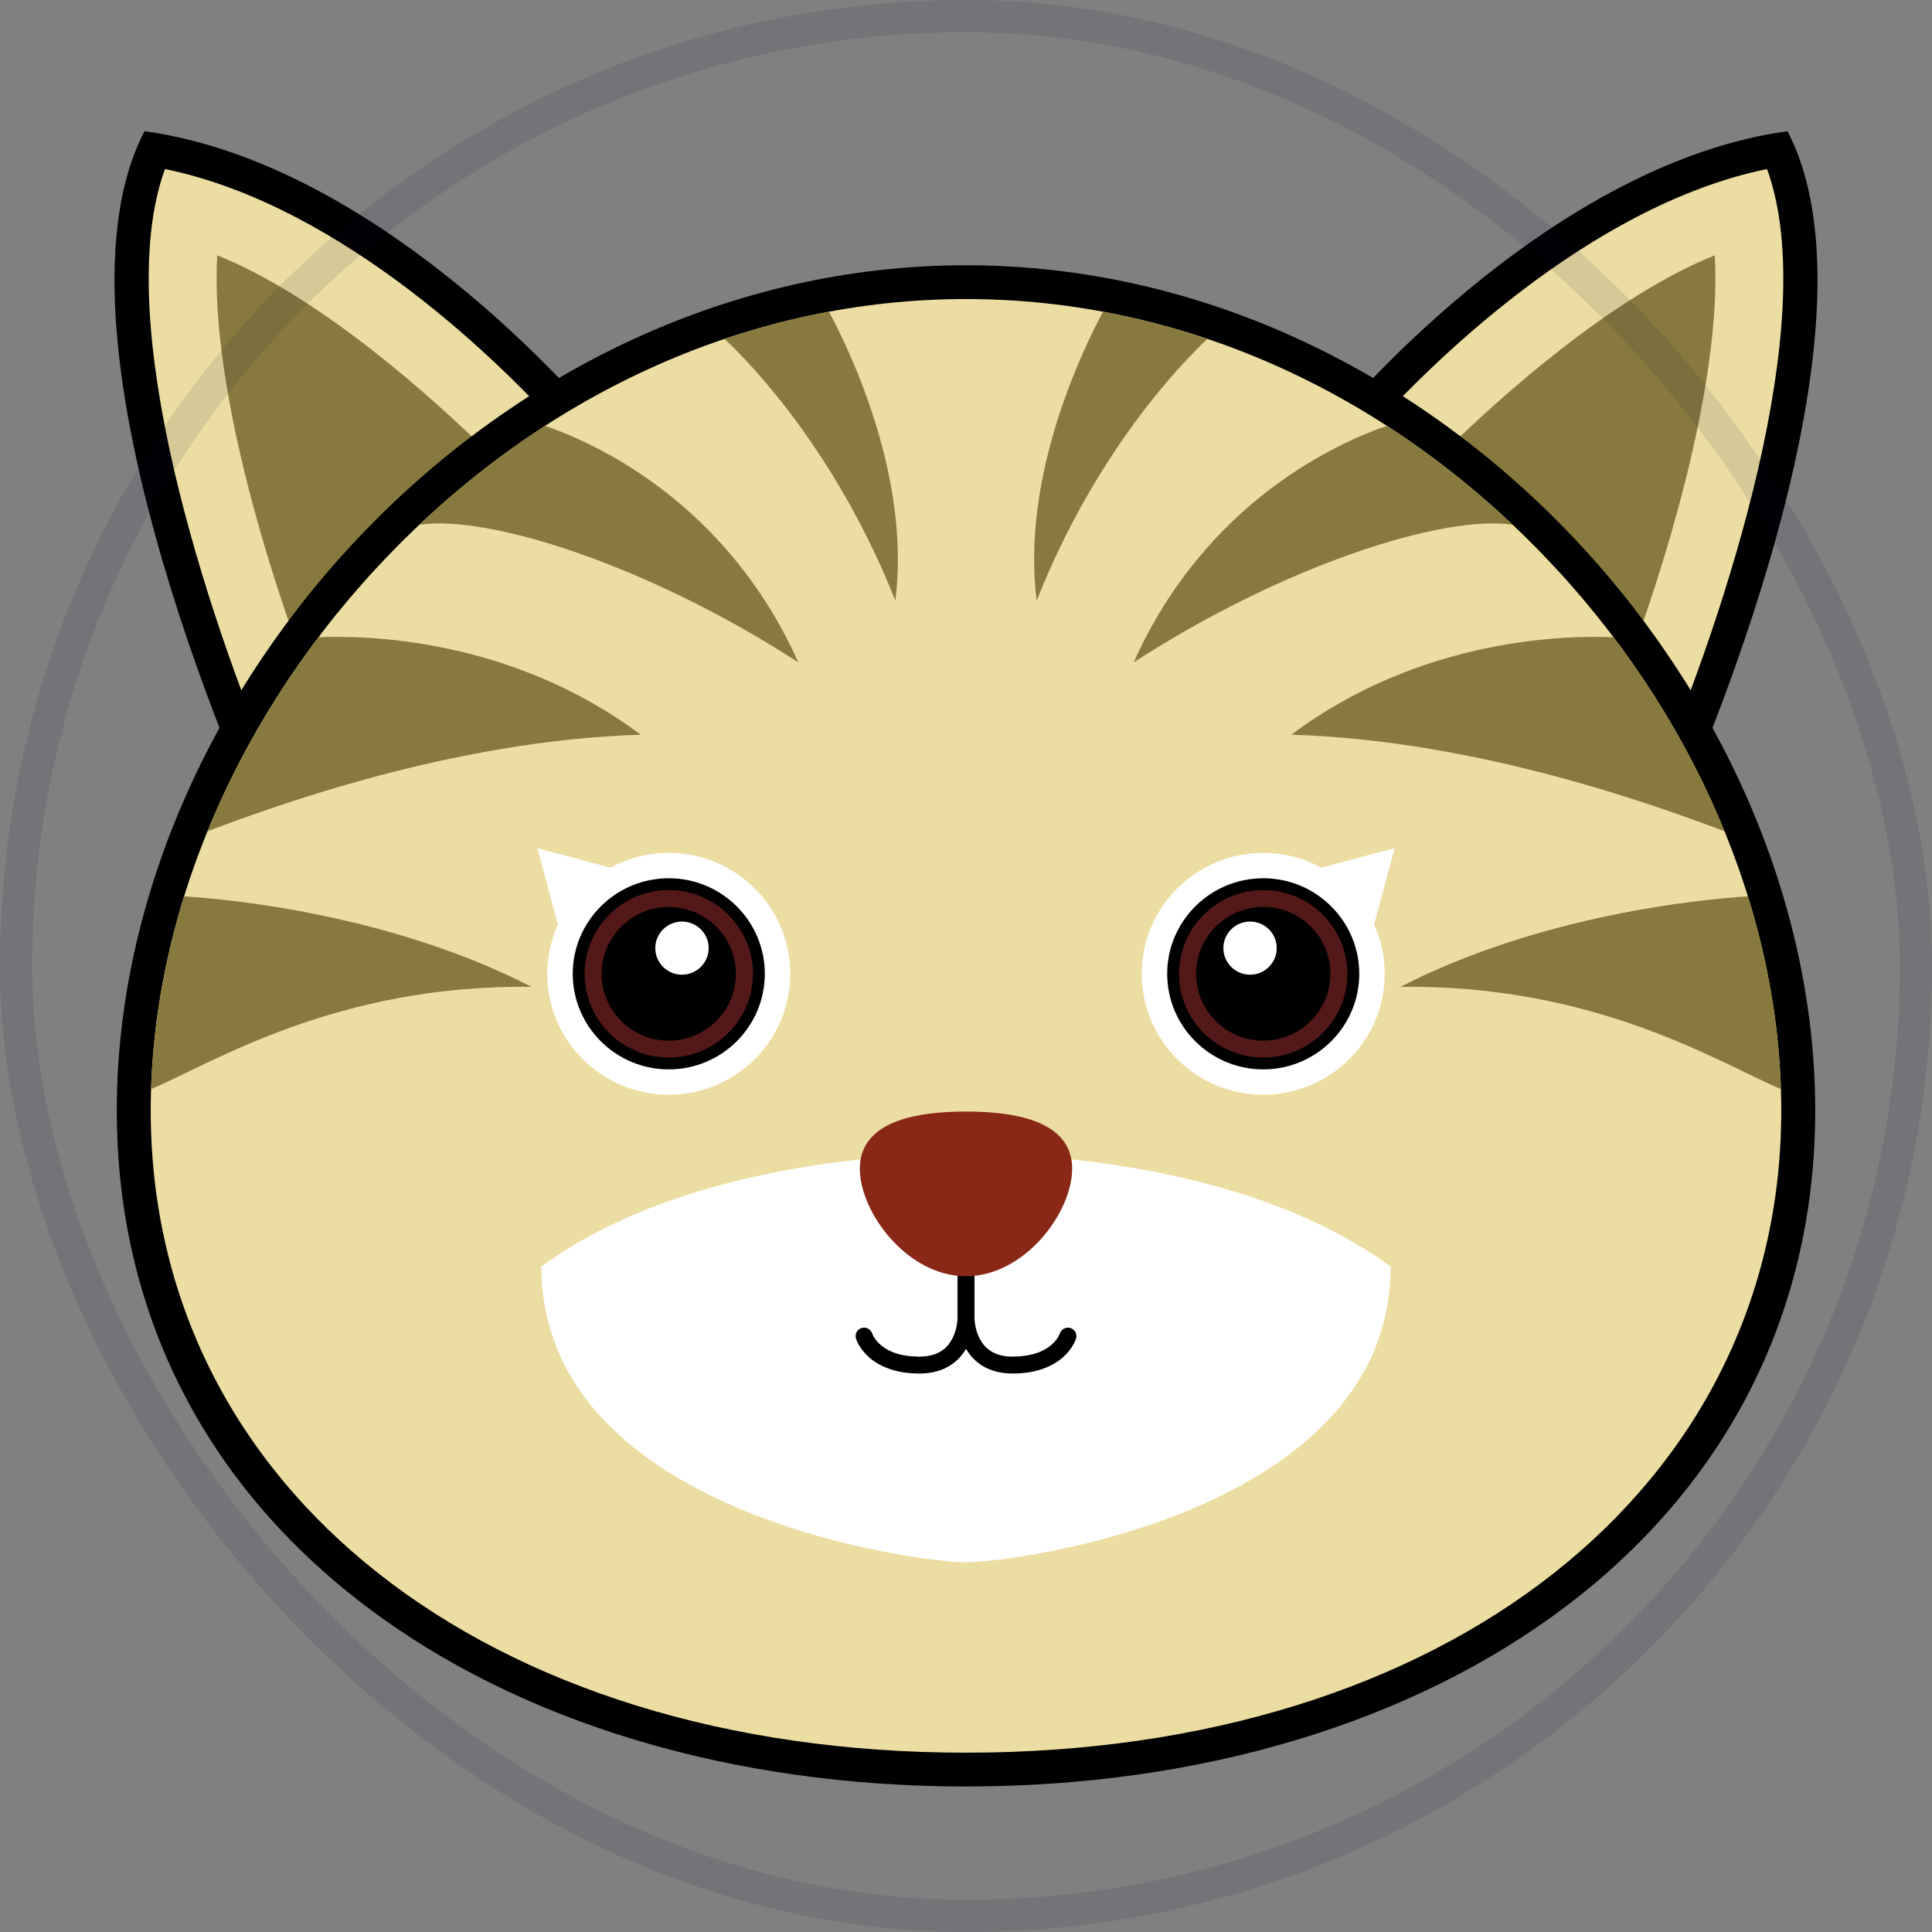 <svg width="60" height="60" viewBox="0 0 60 60" fill="none" xmlns="http://www.w3.org/2000/svg">
<rect x="0" y="0" width="60" height="60" fill="#808080" stroke="none"/>
<path d="M18.731 13.261C18.731 13.261 12.137 5.125 4.489 4.075C1.06 10.636 8.181 25.859 8.181 25.859L18.731 13.261Z" fill="black"/>
<path d="M8.461 23.885C6.472 19.157 3.402 9.984 5.123 5.249C10.721 6.4 15.711 11.462 17.346 13.273L8.461 23.885Z" fill="#ECDDA2"/>
<path d="M9.139 19.796C7.63 15.531 6.567 11.011 6.746 7.93C9.939 9.204 13.453 12.367 15.16 14.048L9.139 19.796Z" fill="#88793E"/>
<path d="M41.27 13.261C41.27 13.261 47.863 5.125 55.511 4.075C58.94 10.636 51.819 25.859 51.819 25.859L41.27 13.261Z" fill="black"/>
<path d="M51.539 23.885C53.529 19.157 56.598 9.984 54.877 5.249C49.279 6.4 44.289 11.462 42.654 13.273L51.539 23.885Z" fill="#ECDDA2"/>
<path d="M50.861 19.796C52.37 15.531 53.433 11.011 53.254 7.93C50.062 9.204 46.547 12.367 44.84 14.048L50.861 19.796Z" fill="#88793E"/>
<path d="M56.373 34.484C56.373 47.529 44.566 55.481 30 55.481C15.434 55.481 3.627 47.529 3.627 34.484C3.627 21.438 15.434 8.238 30 8.238C44.566 8.238 56.373 21.438 56.373 34.484Z" fill="black"/>
<path d="M30 54.431C15.093 54.431 4.681 46.228 4.681 34.484C4.681 28.376 7.39 22.075 12.111 17.197C17.048 12.097 23.401 9.287 30 9.287C36.599 9.287 42.952 12.097 47.889 17.197C52.61 22.075 55.319 28.376 55.319 34.484C55.319 46.228 44.907 54.431 30 54.431Z" fill="#ECDDA2"/>
<path d="M30 48.518C31.538 48.518 43.187 46.987 43.187 39.334C38.132 35.616 30 35.835 30 35.835C30 35.835 21.869 35.616 16.814 39.334C16.814 46.987 28.462 48.518 30 48.518Z" fill="white"/>
<path d="M33.241 41.242C33.102 41.201 32.958 41.279 32.914 41.415L32.913 41.415L32.902 41.444C32.872 41.511 32.781 41.68 32.568 41.833C32.354 41.985 32.014 42.13 31.447 42.131C31.128 42.13 30.915 42.055 30.757 41.95C30.521 41.795 30.395 41.553 30.329 41.334C30.296 41.226 30.28 41.127 30.272 41.057C30.268 41.021 30.266 40.994 30.265 40.976L30.264 40.957V40.954V40.953V39.514C30.264 39.369 30.146 39.252 30 39.252C29.855 39.252 29.736 39.369 29.736 39.514V40.954C29.738 40.974 29.724 41.299 29.569 41.584C29.492 41.728 29.385 41.861 29.229 41.96C29.072 42.059 28.862 42.13 28.554 42.131C27.884 42.129 27.531 41.93 27.329 41.75C27.229 41.658 27.166 41.569 27.13 41.505C27.112 41.473 27.1 41.448 27.094 41.432L27.087 41.416L27.087 41.415L27.087 41.415C27.043 41.279 26.898 41.201 26.76 41.242C26.62 41.284 26.541 41.43 26.583 41.569C26.592 41.599 26.678 41.869 26.974 42.138C27.27 42.407 27.776 42.658 28.554 42.656C28.959 42.657 29.288 42.553 29.536 42.387C29.748 42.246 29.895 42.068 30.001 41.889C30.106 42.068 30.253 42.247 30.464 42.387C30.713 42.553 31.042 42.657 31.447 42.656C32.225 42.658 32.731 42.407 33.026 42.138C33.322 41.869 33.408 41.599 33.418 41.569C33.459 41.43 33.38 41.284 33.241 41.242Z" fill="black"/>
<path d="M20.768 26.487C20.115 26.487 19.5 26.654 18.963 26.946L16.687 26.34L17.326 28.713C17.115 29.181 16.995 29.698 16.995 30.243C16.995 32.314 18.688 33.998 20.768 33.998C22.85 33.998 24.543 32.314 24.543 30.243C24.543 28.172 22.85 26.487 20.768 26.487Z" fill="white"/>
<path d="M20.769 33.211C19.125 33.211 17.787 31.879 17.787 30.243C17.787 28.606 19.125 27.275 20.769 27.275C22.414 27.275 23.752 28.606 23.752 30.243C23.752 31.879 22.414 33.211 20.769 33.211Z" fill="black"/>
<path d="M20.769 32.843C19.328 32.843 18.156 31.677 18.156 30.243C18.156 28.809 19.328 27.642 20.769 27.642C22.21 27.642 23.383 28.809 23.383 30.243C23.383 31.677 22.21 32.843 20.769 32.843Z" fill="#531918"/>
<path d="M20.769 32.319C19.62 32.319 18.684 31.388 18.684 30.243C18.684 29.098 19.62 28.166 20.769 28.166C21.919 28.166 22.855 29.098 22.855 30.243C22.855 31.388 21.919 32.319 20.769 32.319Z" fill="black"/>
<path d="M22.008 29.445C22.008 29.9 21.637 30.27 21.179 30.27C20.721 30.27 20.35 29.9 20.35 29.445C20.35 28.99 20.721 28.62 21.179 28.62C21.637 28.62 22.008 28.99 22.008 29.445Z" fill="white"/>
<path d="M39.232 26.487C39.885 26.487 40.5 26.654 41.037 26.946L43.313 26.34L42.674 28.713C42.885 29.181 43.005 29.698 43.005 30.243C43.005 32.314 41.312 33.998 39.232 33.998C37.15 33.998 35.457 32.314 35.457 30.243C35.457 28.172 37.15 26.487 39.232 26.487Z" fill="white"/>
<path d="M39.232 33.211C40.875 33.211 42.213 31.879 42.213 30.243C42.213 28.606 40.875 27.275 39.232 27.275C37.587 27.275 36.248 28.606 36.248 30.243C36.248 31.879 37.587 33.211 39.232 33.211Z" fill="black"/>
<path d="M39.232 32.843C40.672 32.843 41.844 31.677 41.844 30.243C41.844 28.809 40.672 27.642 39.232 27.642C37.79 27.642 36.617 28.809 36.617 30.243C36.617 31.677 37.79 32.843 39.232 32.843Z" fill="#531918"/>
<path d="M39.231 32.319C40.381 32.319 41.317 31.388 41.317 30.243C41.317 29.098 40.381 28.166 39.231 28.166C38.082 28.166 37.145 29.098 37.145 30.243C37.145 31.388 38.082 32.319 39.231 32.319Z" fill="black"/>
<path d="M37.993 29.445C37.993 29.9 38.364 30.27 38.822 30.27C39.279 30.27 39.65 29.9 39.65 29.445C39.65 28.99 39.279 28.62 38.822 28.62C38.364 28.62 37.993 28.99 37.993 29.445Z" fill="white"/>
<path d="M26.703 36.297C26.703 34.938 28.179 34.52 30 34.52C31.821 34.52 33.297 34.938 33.297 36.297C33.297 37.656 31.821 39.635 30 39.635C28.179 39.635 26.703 37.656 26.703 36.297Z" fill="#892817"/>
<path d="M24.792 20.569C22.532 15.525 18.368 13.717 16.928 13.226C15.56 14.111 14.252 15.135 13.024 16.297C15.182 15.975 20.131 17.553 24.792 20.569Z" fill="#88793E"/>
<path d="M9.891 19.791C8.464 21.677 7.305 23.709 6.446 25.813C8.316 25.118 13.951 22.997 19.896 22.817C15.845 19.781 11.268 19.728 9.891 19.791Z" fill="#88793E"/>
<path d="M5.719 27.837C5.107 29.809 4.757 31.823 4.693 33.822C6.614 33.009 10.439 30.57 16.506 30.647C12.14 28.405 7.183 27.931 5.719 27.837Z" fill="#88793E"/>
<path d="M27.805 18.653C28.296 14.816 26.38 10.864 25.745 9.68C24.648 9.884 23.566 10.168 22.504 10.526C23.287 11.262 25.965 14.004 27.805 18.653Z" fill="#88793E"/>
<path d="M35.208 20.569C39.869 17.553 44.817 15.975 46.976 16.296C45.747 15.135 44.44 14.111 43.071 13.226C41.632 13.717 37.468 15.525 35.208 20.569Z" fill="#88793E"/>
<path d="M40.105 22.817C46.049 22.997 51.684 25.119 53.555 25.813C52.696 23.709 51.537 21.678 50.109 19.791C48.732 19.728 44.155 19.781 40.105 22.817Z" fill="#88793E"/>
<path d="M55.307 33.822C55.244 31.823 54.893 29.809 54.281 27.837C52.817 27.931 47.86 28.405 43.494 30.647C49.561 30.57 53.386 33.009 55.307 33.822Z" fill="#88793E"/>
<path d="M32.195 18.653C34.035 14.004 36.712 11.262 37.496 10.526C36.434 10.168 35.352 9.884 34.255 9.68C33.62 10.864 31.704 14.816 32.195 18.653Z" fill="#88793E"/>
<rect x="0.5" y="0.5" width="59" height="59" rx="29.5" stroke="#0C1339" stroke-opacity="0.1"/>
</svg>
